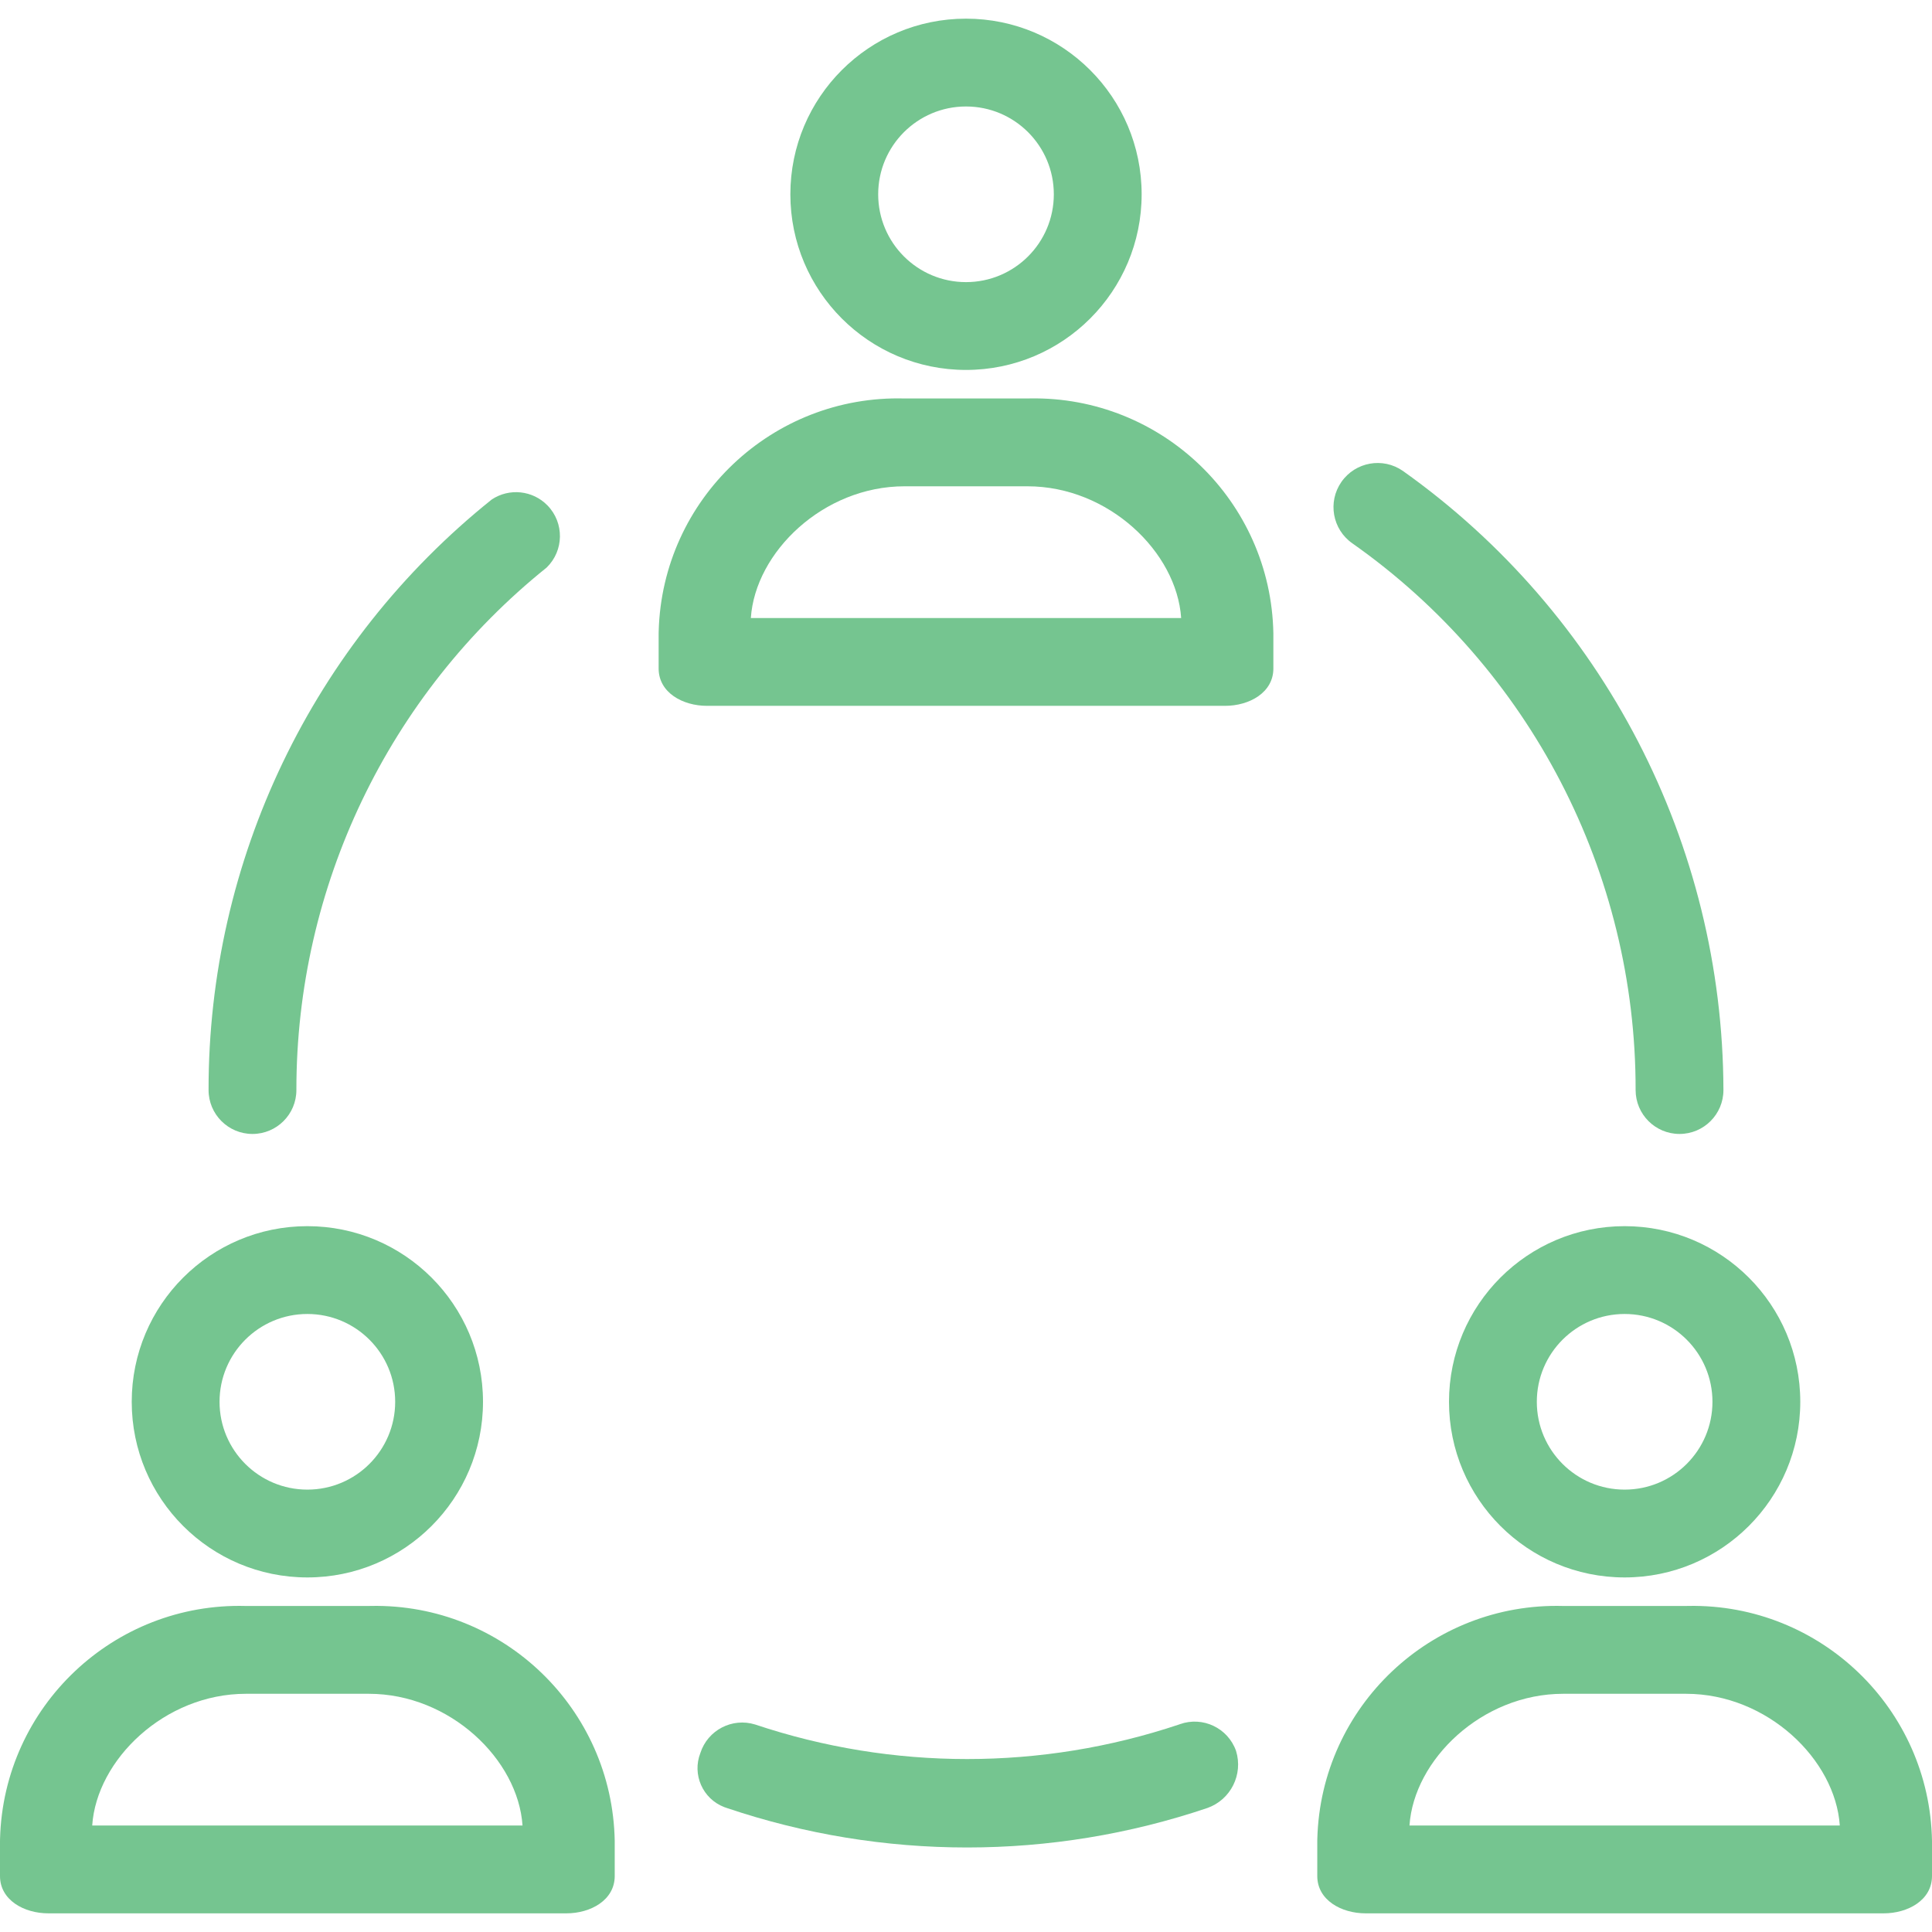 <?xml version="1.0" encoding="iso-8859-1"?>
<!-- Generator: Adobe Illustrator 19.0.0, SVG Export Plug-In . SVG Version: 6.00 Build 0)  -->
<svg xmlns="http://www.w3.org/2000/svg" xmlns:xlink="http://www.w3.org/1999/xlink" version="1.1" id="Capa_1" x="0px" y="0px" viewBox="0 0 459.755 459.755" style="enable-background:new 0 0 459.755 459.755;" xml:space="preserve" width="512px" height="512px">
<g>
	<g>
		<g>
			<path d="M229.878,88.033c23.083,0,41.796-18.713,41.796-41.796S252.961,4.441,229.878,4.441s-41.796,18.713-41.796,41.796     S206.794,88.033,229.878,88.033z M229.878,25.339c11.542,0,20.898,9.356,20.898,20.898s-9.356,20.898-20.898,20.898     s-20.898-9.356-20.898-20.898S218.336,25.339,229.878,25.339z" fill="#75c590"/>
			<path d="M245.06,94.812c-0.185,0.003-0.369,0.008-0.553,0.013h-29.257c-31.439-0.871-57.631,23.91-58.502,55.349     c-0.005,0.184-0.009,0.369-0.013,0.553v8.359c0,5.747,5.747,8.882,11.494,8.882h123.298c5.747,0,11.494-3.135,11.494-8.882     v-8.359C302.455,119.281,276.505,94.247,245.06,94.812z M178.678,147.069c1.045-15.673,17.241-31.347,36.571-31.347h29.257     c19.331,0,35.527,15.673,36.571,31.347H178.678z" fill="#75c590"/>
			<path d="M60.082,269.845c5.771,0,10.449-4.678,10.449-10.449c-0.033-48.336,21.875-94.074,59.559-124.343     c4.134-4.027,4.22-10.642,0.193-14.776c-3.503-3.596-9.069-4.192-13.254-1.42c-42.667,34.161-67.47,85.881-67.396,140.539     C49.633,265.167,54.311,269.845,60.082,269.845z" fill="#75c590"/>
			<path d="M280.8,410.293c-0.082,0.029-0.164,0.059-0.245,0.09c-32.719,10.952-68.114,10.952-100.833,0     c-5.48-1.708-11.312,1.325-13.061,6.792c-1.985,5.11,0.549,10.862,5.659,12.847c0.201,0.078,0.404,0.15,0.61,0.214     c37.108,12.541,77.309,12.541,114.416,0c5.538-1.976,8.534-7.967,6.792-13.584C292.212,411.214,286.24,408.366,280.8,410.293z" fill="#75c590"/>
			<path d="M321.829,129.306c42.319,29.793,67.468,78.336,67.396,130.09c0,5.771,4.678,10.449,10.449,10.449     s10.449-4.678,10.449-10.449c-0.145-58.546-28.554-113.418-76.278-147.331c-4.761-3.318-11.31-2.149-14.629,2.612     C315.898,119.438,317.068,125.988,321.829,129.306z" fill="#75c590"/>
			<path d="M73.143,375.38c23.083,0,41.796-18.713,41.796-41.796s-18.713-41.796-41.796-41.796S31.347,310.5,31.347,333.584     S50.06,375.38,73.143,375.38z M73.143,312.686c11.542,0,20.898,9.356,20.898,20.898s-9.356,20.898-20.898,20.898     s-20.898-9.356-20.898-20.898S61.601,312.686,73.143,312.686z" fill="#75c590"/>
			<path d="M88.325,382.159c-0.185,0.003-0.369,0.008-0.553,0.013H58.514c-31.439-0.871-57.631,23.91-58.502,55.349     c-0.005,0.184-0.009,0.369-0.013,0.553v8.359c0,5.747,5.747,8.882,11.494,8.882h123.298c5.747,0,11.494-3.135,11.494-8.882     v-8.359C145.721,406.628,119.771,381.594,88.325,382.159z M21.943,434.416c1.045-15.673,17.241-31.347,36.571-31.347h29.257     c19.331,0,35.527,15.673,36.571,31.347H21.943z" fill="#75c590"/>
			<path d="M344.816,333.584c0,23.083,18.713,41.796,41.796,41.796s41.796-18.713,41.796-41.796s-18.713-41.796-41.796-41.796     S344.816,310.5,344.816,333.584z M407.51,333.584c0,11.542-9.356,20.898-20.898,20.898s-20.898-9.356-20.898-20.898     s9.356-20.898,20.898-20.898S407.51,322.042,407.51,333.584z" fill="#75c590"/>
			<path d="M401.794,382.159c-0.185,0.003-0.369,0.008-0.553,0.013h-29.257c-31.439-0.871-57.631,23.91-58.502,55.349     c-0.005,0.184-0.009,0.369-0.013,0.553v8.359c0,5.747,5.747,8.882,11.494,8.882h123.298c5.747,0,11.494-3.135,11.494-8.882     v-8.359C459.19,406.628,433.24,381.594,401.794,382.159z M335.412,434.416c1.045-15.673,17.241-31.347,36.571-31.347h29.257     c19.331,0,35.527,15.673,36.571,31.347H335.412z" fill="#75c590"/>
		</g>
	</g>
</g>
<g>
</g>
<g>
</g>
<g>
</g>
<g>
</g>
<g>
</g>
<g>
</g>
<g>
</g>
<g>
</g>
<g>
</g>
<g>
</g>
<g>
</g>
<g>
</g>
<g>
</g>
<g>
</g>
<g>
</g>
</svg>
